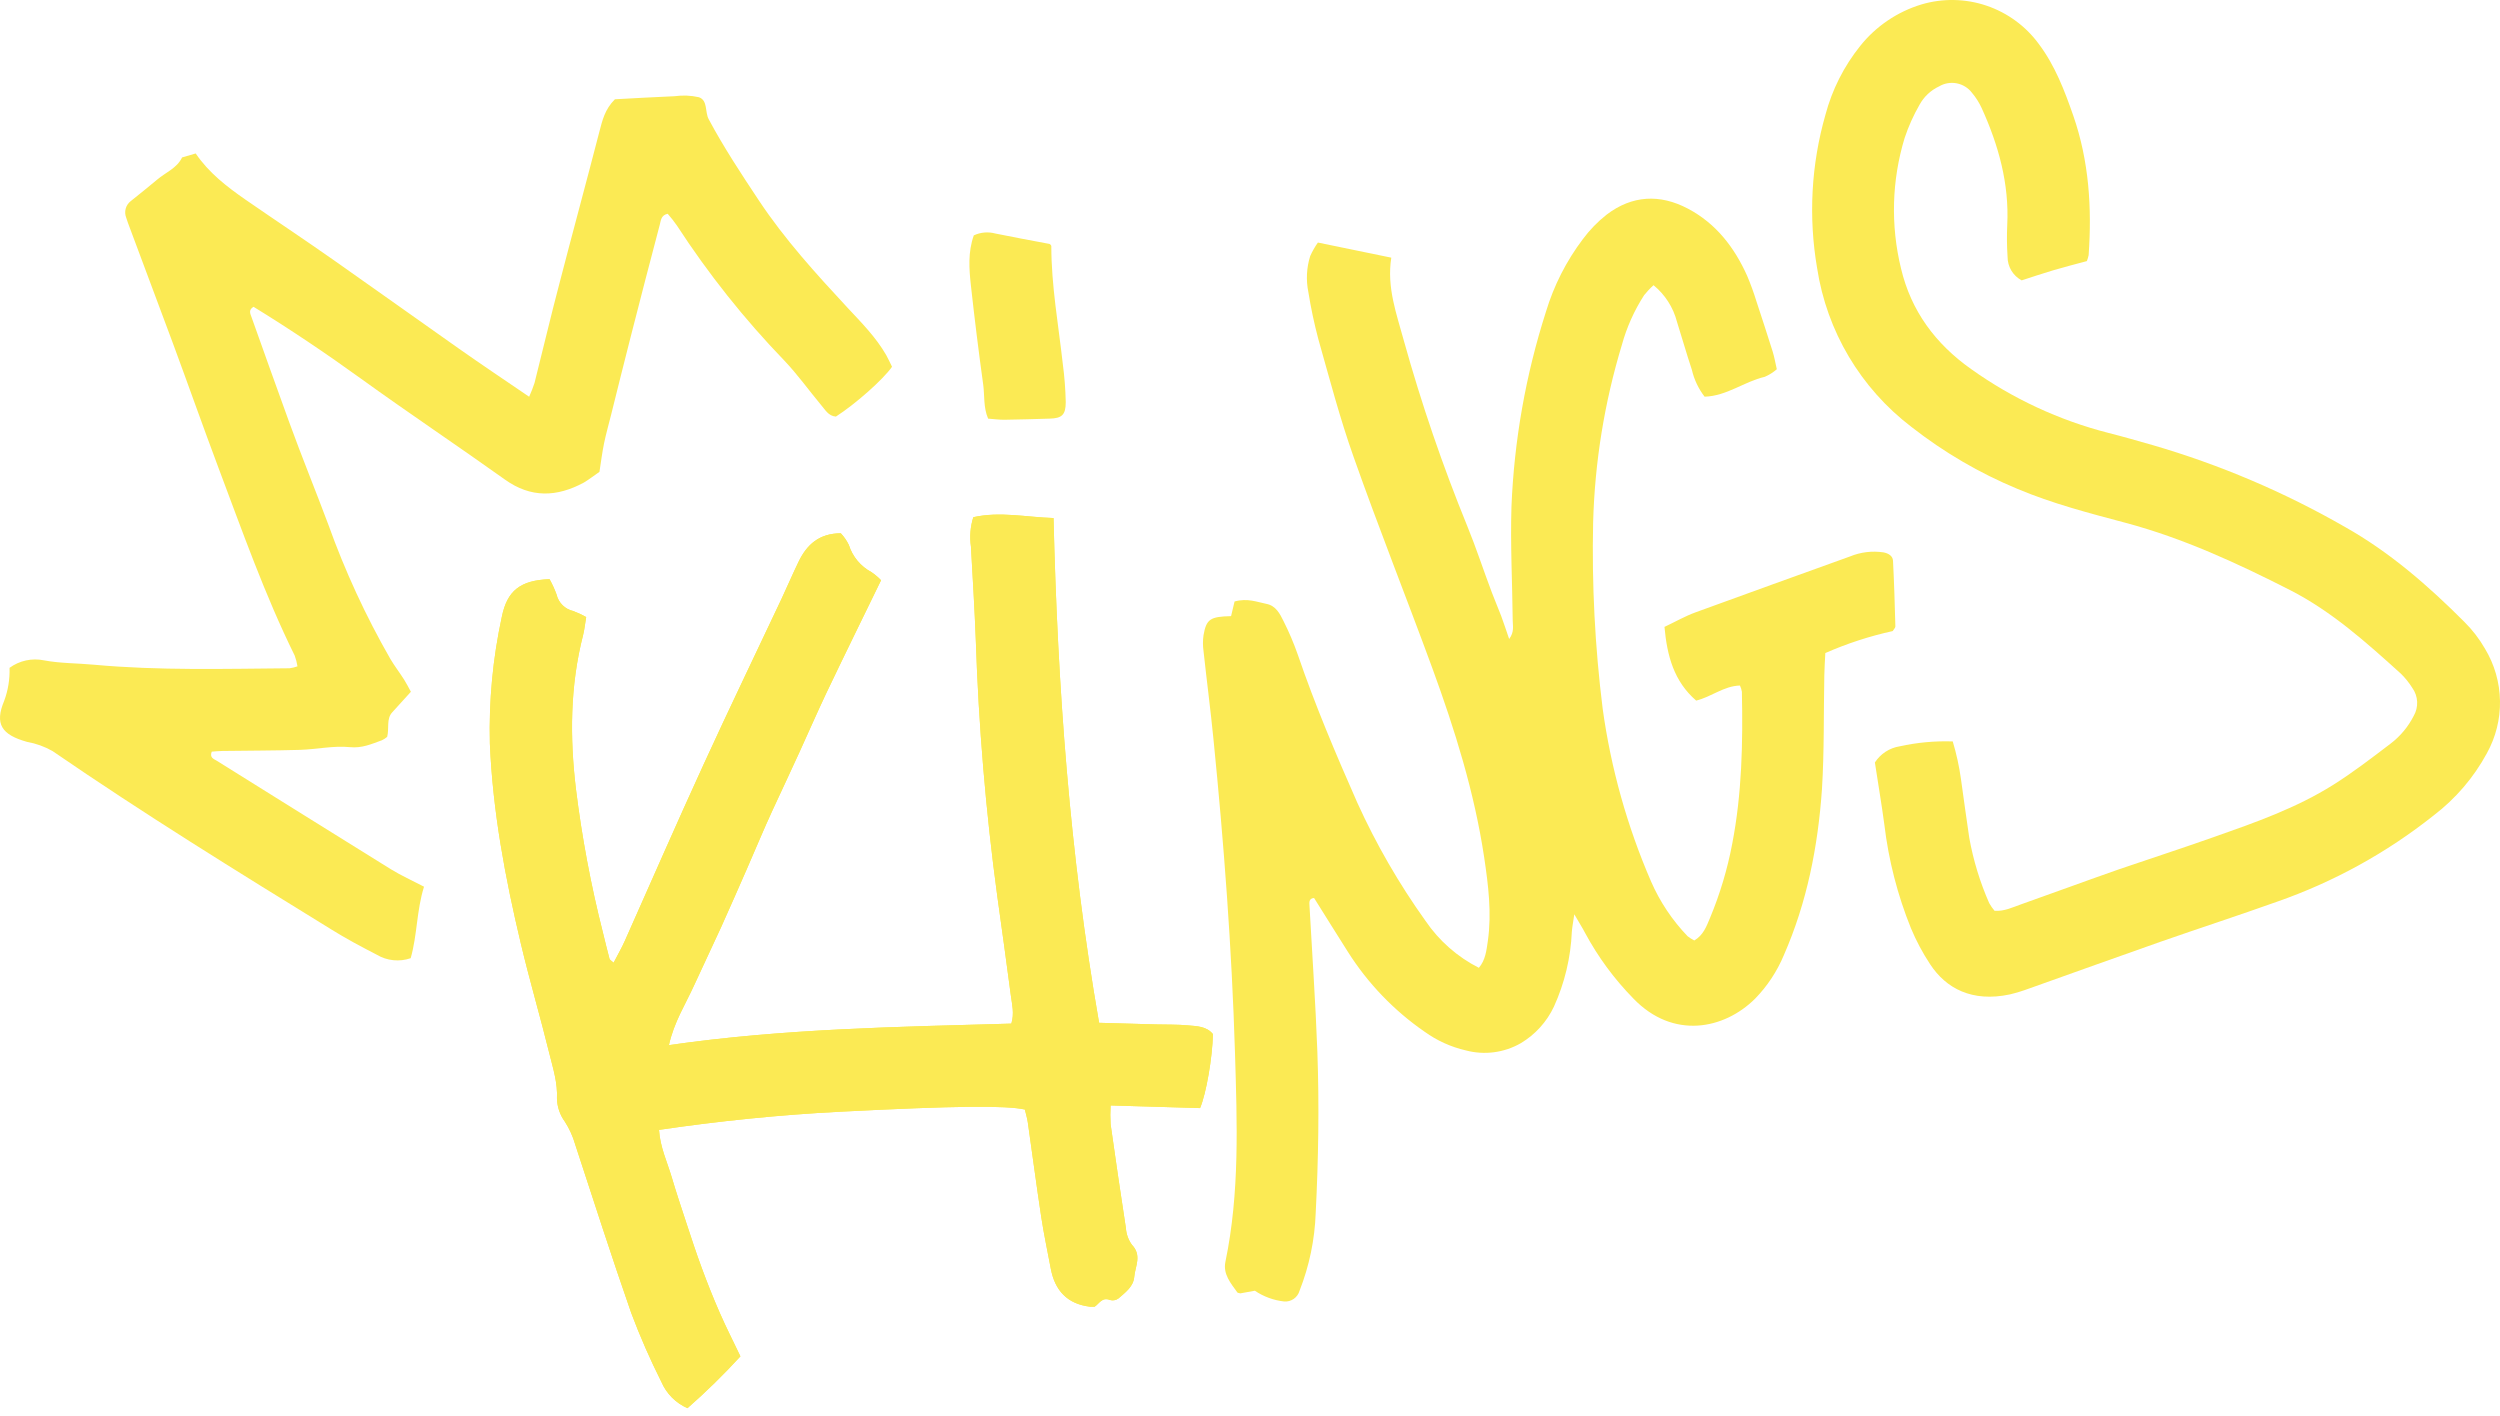 <svg width="263" height="149" viewBox="0 0 263 149" fill="none" xmlns="http://www.w3.org/2000/svg">
<path d="M20.587 16.144C21.957 18.164 23.847 19.63 25.822 21C28.907 23.133 32.048 25.216 35.11 27.367C39.496 30.44 43.849 33.564 48.229 36.643C50.64 38.341 53.091 39.982 55.666 41.737C55.881 41.264 56.07 40.781 56.232 40.288C57.115 36.802 57.93 33.304 58.852 29.817C60.233 24.486 61.682 19.166 63.058 13.84C63.363 12.68 63.624 11.508 64.688 10.444C66.68 10.342 68.819 10.207 70.964 10.122C71.819 10.003 72.687 10.039 73.528 10.229C74.479 10.569 74.145 11.774 74.553 12.538C76.137 15.504 77.982 18.3 79.839 21.096C82.55 25.177 85.827 28.782 89.143 32.353C90.615 33.932 92.143 35.466 93.23 37.356C93.462 37.764 93.648 38.2 93.841 38.584C92.913 39.92 90.009 42.49 87.938 43.825C87.134 43.769 86.806 43.09 86.336 42.557C85.063 41.024 83.897 39.394 82.527 37.95C78.309 33.58 74.519 28.815 71.208 23.722C70.908 23.293 70.585 22.881 70.24 22.488C69.538 22.641 69.527 23.196 69.414 23.62C68.372 27.563 67.348 31.51 66.34 35.46C65.644 38.166 64.976 40.882 64.297 43.599C64.048 44.606 63.76 45.608 63.55 46.621C63.341 47.634 63.216 48.659 63.063 49.638C62.463 50.045 61.965 50.447 61.416 50.77C58.587 52.292 55.858 52.411 53.114 50.447C48.105 46.87 42.983 43.452 37.991 39.846C34.301 37.181 30.531 34.645 26.671 32.274C26.105 32.613 26.337 33.021 26.462 33.366C27.775 37.051 29.082 40.724 30.424 44.414C31.765 48.104 33.186 51.568 34.533 55.167C36.288 60.068 38.473 64.802 41.064 69.317C41.511 70.07 42.049 70.766 42.519 71.507C42.768 71.897 42.971 72.316 43.226 72.775C42.53 73.539 41.902 74.241 41.262 74.937C40.623 75.633 40.962 76.635 40.73 77.518C40.56 77.665 40.37 77.787 40.164 77.88C39.083 78.27 38.093 78.729 36.802 78.599C35.076 78.429 33.304 78.831 31.55 78.887C28.833 78.967 26.122 78.961 23.406 79.001C23.021 79.001 22.636 79.051 22.274 79.074C22.025 79.719 22.506 79.844 22.794 80.025C28.896 83.84 35.002 87.645 41.115 91.441C42.185 92.103 43.351 92.624 44.607 93.28C43.82 95.787 43.9 98.374 43.203 100.802C42.617 101.005 41.994 101.077 41.377 101.013C40.76 100.95 40.164 100.752 39.632 100.434C38.002 99.591 36.383 98.736 34.821 97.757C24.945 91.678 15.086 85.583 5.527 79.012C4.7 78.541 3.798 78.215 2.861 78.05C0.156 77.297 -0.58 76.165 0.439 73.731C0.851 72.621 1.043 71.44 1.004 70.256C1.52 69.879 2.11 69.613 2.735 69.478C3.36 69.342 4.006 69.339 4.632 69.469C6.33 69.792 8.13 69.764 9.879 69.928C16.733 70.556 23.604 70.358 30.469 70.302C30.751 70.264 31.028 70.196 31.295 70.098C31.233 69.712 31.135 69.333 31.001 68.966C27.849 62.576 25.488 55.858 22.981 49.208C21.351 44.867 19.812 40.497 18.204 36.151C16.705 32.104 15.176 28.069 13.677 24.028C13.541 23.654 13.388 23.28 13.275 22.896C13.156 22.595 13.137 22.264 13.222 21.952C13.307 21.64 13.49 21.363 13.745 21.164C14.673 20.411 15.618 19.675 16.529 18.9C17.44 18.125 18.606 17.706 19.155 16.562L20.587 16.144Z" fill="#FBEA54"/>
<path d="M178.238 98.939C179.2 98.373 179.523 97.445 179.891 96.574C180.939 94.062 181.722 91.448 182.228 88.775C183.253 83.483 183.36 78.14 183.247 72.774C183.211 72.547 183.142 72.326 183.043 72.118C181.345 72.163 180.061 73.301 178.436 73.703C176.099 71.677 175.374 68.994 175.103 65.949C176.235 65.417 177.27 64.817 178.38 64.415C183.785 62.434 189.207 60.498 194.617 58.54C195.732 58.08 196.951 57.931 198.143 58.11C198.647 58.206 199.117 58.467 199.145 58.993C199.264 61.297 199.332 63.606 199.394 65.909C199.394 66.039 199.247 66.175 199.111 66.39C196.679 66.924 194.305 67.698 192.025 68.7C191.986 69.492 191.929 70.273 191.918 71.054C191.839 75.05 191.918 79.057 191.669 83.035C191.25 89.04 190.101 94.921 187.662 100.479C186.952 102.182 185.927 103.736 184.639 105.058C181.379 108.301 176.014 109.376 171.843 105.058C169.827 103.004 168.112 100.675 166.749 98.141C166.46 97.575 166.109 97.055 165.617 96.183C165.493 97.032 165.396 97.524 165.357 98.022C165.24 100.745 164.6 103.42 163.472 105.901C162.719 107.501 161.505 108.839 159.986 109.744C158.234 110.751 156.154 111.024 154.201 110.502C152.644 110.143 151.175 109.477 149.877 108.544C146.644 106.312 143.894 103.449 141.795 100.128C140.59 98.249 139.429 96.341 138.241 94.468C137.675 94.513 137.737 94.949 137.76 95.311C138.037 100.405 138.399 105.499 138.586 110.632C138.79 116.292 138.699 121.952 138.411 127.612C138.313 130.412 137.739 133.176 136.713 135.784C136.616 136.131 136.401 136.433 136.106 136.64C135.811 136.846 135.453 136.944 135.094 136.916C133.989 136.794 132.931 136.406 132.01 135.784L130.481 136.062C130.317 136.016 130.204 136.016 130.17 135.965C129.474 134.997 128.642 134.03 128.914 132.739C130.425 125.466 130.142 118.098 129.921 110.768C129.587 99.743 128.755 88.746 127.657 77.766C127.352 74.67 126.944 71.58 126.61 68.484C126.531 67.934 126.531 67.376 126.61 66.826C126.91 65.128 127.306 64.868 129.508 64.817C129.621 64.341 129.768 63.719 129.876 63.277C131.246 62.898 132.236 63.334 133.226 63.526C134.217 63.719 134.641 64.556 135.026 65.338C135.602 66.479 136.103 67.657 136.526 68.864C138.337 74.167 140.527 79.317 142.786 84.439C144.771 88.814 147.178 92.984 149.974 96.891C151.397 98.978 153.324 100.671 155.577 101.814C156.273 101.005 156.375 99.986 156.522 98.985C156.941 96.025 156.567 93.099 156.131 90.167C155.101 83.33 153.052 76.77 150.687 70.307C147.964 62.876 145.027 55.512 142.395 48.058C140.952 43.995 139.86 39.807 138.682 35.652C138.253 34.031 137.905 32.39 137.641 30.734C137.381 29.472 137.448 28.165 137.833 26.936C138.057 26.438 138.328 25.962 138.643 25.516L146.363 27.106C145.87 30.259 146.929 33.043 147.693 35.867C149.539 42.49 151.767 49 154.366 55.365C155.305 57.657 156.063 60.012 156.946 62.338C157.252 63.159 157.609 63.962 157.92 64.789C158.191 65.519 158.435 66.266 158.763 67.222C159.329 66.475 159.137 65.841 159.137 65.275C159.097 61.28 158.882 57.284 159.006 53.299C159.287 46.338 160.505 39.447 162.629 32.811C163.462 30.046 164.78 27.451 166.523 25.148C167.236 24.187 168.073 23.325 169.013 22.584C171.696 20.535 174.622 20.394 177.57 21.95C180.519 23.506 182.455 26.019 183.796 29.008C184.17 29.892 184.499 30.795 184.781 31.713C185.358 33.456 185.924 35.207 186.479 36.965C186.666 37.56 186.767 38.182 186.92 38.844C186.542 39.175 186.114 39.444 185.652 39.642C183.496 40.141 181.657 41.663 179.325 41.731C178.68 40.895 178.222 39.93 177.984 38.901C177.418 37.203 176.953 35.539 176.421 33.864C176.031 32.347 175.166 30.995 173.954 30.004C173.594 30.324 173.263 30.674 172.963 31.051C171.921 32.667 171.131 34.432 170.62 36.286C168.786 42.34 167.77 48.612 167.598 54.935C167.453 61.488 167.788 68.042 168.6 74.546C169.465 80.812 171.179 86.932 173.693 92.736C174.624 94.867 175.925 96.816 177.536 98.492C177.756 98.663 177.991 98.813 178.238 98.939Z" fill="#FBEA54"/>
<path d="M115.626 107.599L121.637 107.769C122.768 107.797 123.9 107.769 124.987 107.871C125.921 107.955 126.928 107.961 127.602 108.787C127.545 111.266 126.9 115.013 126.249 116.57L116.837 116.292C116.797 116.952 116.797 117.613 116.837 118.273C117.35 121.918 117.886 125.555 118.444 129.185C118.484 129.817 118.7 130.424 119.067 130.94C120.159 132.072 119.418 133.203 119.322 134.335C119.231 135.36 118.377 135.971 117.658 136.599C117.531 136.692 117.384 136.755 117.229 136.782C117.074 136.81 116.915 136.801 116.764 136.758C115.937 136.424 115.632 137.154 115.156 137.465C114.992 137.465 114.834 137.465 114.675 137.465C112.281 137.177 110.979 135.767 110.543 133.464C110.204 131.658 109.819 129.864 109.542 128.047C109.038 124.731 108.602 121.403 108.127 118.081C108.059 117.617 107.917 117.158 107.815 116.722C105.829 116.287 100.679 116.321 88.431 116.949C82.058 117.277 75.708 117.922 69.329 118.862C69.448 120.707 70.19 122.229 70.659 123.82C71.129 125.41 71.667 127.023 72.193 128.619C72.719 130.215 73.24 131.811 73.823 133.385C74.406 134.958 75.023 136.52 75.697 138.06C76.37 139.599 77.117 141.071 77.892 142.689C76.137 144.606 74.278 146.426 72.323 148.14C71.09 147.599 70.108 146.61 69.578 145.372C68.393 143.017 67.335 140.601 66.409 138.133C64.355 132.247 62.447 126.304 60.506 120.384C60.265 119.544 59.903 118.743 59.431 118.007C58.91 117.3 58.618 116.451 58.593 115.573C58.672 113.921 58.185 112.41 57.806 110.882C56.85 106.999 55.718 103.162 54.795 99.273C53.148 92.352 51.835 85.362 51.535 78.225C51.42 73.746 51.842 69.269 52.792 64.891C53.358 62.123 54.744 61.048 57.812 60.929C58.1 61.444 58.346 61.982 58.548 62.536C58.648 62.965 58.867 63.357 59.18 63.667C59.494 63.976 59.889 64.191 60.319 64.285C60.783 64.46 61.233 64.671 61.666 64.913C61.547 65.604 61.491 66.226 61.338 66.826C59.968 72.175 59.94 77.58 60.591 83.013C61.218 88.089 62.163 93.121 63.421 98.079C63.653 99.007 63.868 99.936 64.117 100.858C64.151 100.983 64.326 101.068 64.552 101.277C64.96 100.485 65.396 99.743 65.741 98.962C68.514 92.737 71.225 86.511 74.055 80.347C76.715 74.535 79.5 68.773 82.222 62.989C82.834 61.687 83.394 60.363 84.022 59.072C84.882 57.307 86.161 56.112 88.454 56.101C88.795 56.464 89.079 56.876 89.297 57.324C89.683 58.553 90.537 59.581 91.674 60.187C92.04 60.437 92.38 60.723 92.687 61.042L89.789 66.985C88.822 69 87.825 71.003 86.874 73.024C85.924 75.044 85.024 77.099 84.096 79.136C83.167 81.174 82.211 83.2 81.266 85.243C80.321 87.286 79.477 89.346 78.577 91.395C77.677 93.444 76.783 95.498 75.861 97.536C74.938 99.573 73.959 101.588 73.031 103.631C72.103 105.675 70.903 107.525 70.371 109.948C82.437 108.204 94.402 108.029 106.395 107.684C106.723 106.597 106.463 105.663 106.344 104.741C105.884 101.262 105.408 97.781 104.918 94.299C103.705 85.348 102.95 76.341 102.654 67.313C102.529 64.042 102.326 60.77 102.144 57.499C101.994 56.463 102.079 55.407 102.393 54.409C105.223 53.781 107.946 54.409 110.832 54.499C111.262 72.271 112.524 89.85 115.626 107.599Z" fill="#FBEA54"/>
<path d="M115.625 107.599L121.636 107.769C122.767 107.797 123.899 107.769 124.986 107.871C125.92 107.955 126.927 107.961 127.601 108.787C127.544 111.266 126.899 115.013 126.248 116.57L116.836 116.292C116.796 116.952 116.796 117.613 116.836 118.273C117.349 121.918 117.885 125.555 118.443 129.185C118.484 129.817 118.699 130.424 119.066 130.94C120.158 132.072 119.417 133.203 119.321 134.335C119.23 135.36 118.376 135.971 117.657 136.599C117.53 136.692 117.383 136.755 117.228 136.782C117.073 136.81 116.914 136.801 116.763 136.758C115.936 136.424 115.631 137.154 115.155 137.465C114.991 137.465 114.833 137.465 114.674 137.465C112.28 137.177 110.978 135.767 110.542 133.464C110.203 131.658 109.818 129.864 109.541 128.047C109.037 124.731 108.601 121.403 108.126 118.081C108.058 117.617 107.916 117.158 107.815 116.722C105.828 116.287 100.678 116.321 88.43 116.949C82.057 117.277 75.707 117.922 69.328 118.862C69.447 120.707 70.189 122.229 70.658 123.82C71.128 125.41 71.666 127.023 72.192 128.619C72.719 130.215 73.239 131.811 73.822 133.385C74.405 134.958 75.022 136.52 75.696 138.06C76.369 139.599 77.116 141.071 77.891 142.689C76.136 144.606 74.277 146.426 72.322 148.14C71.089 147.599 70.107 146.61 69.577 145.372C68.392 143.017 67.334 140.601 66.408 138.133C64.353 132.247 62.446 126.304 60.505 120.384C60.264 119.544 59.902 118.743 59.429 118.007C58.909 117.3 58.617 116.451 58.592 115.573C58.671 113.921 58.184 112.41 57.805 110.882C56.849 106.999 55.717 103.162 54.794 99.273C53.147 92.352 51.834 85.362 51.534 78.225C51.419 73.746 51.841 69.269 52.791 64.891C53.357 62.123 54.743 61.048 57.811 60.929C58.099 61.444 58.345 61.982 58.547 62.536C58.647 62.965 58.866 63.357 59.179 63.667C59.493 63.976 59.888 64.191 60.318 64.285C60.782 64.46 61.232 64.671 61.665 64.913C61.546 65.604 61.49 66.226 61.337 66.826C59.967 72.175 59.939 77.58 60.59 83.013C61.217 88.089 62.162 93.121 63.42 98.079C63.652 99.007 63.867 99.936 64.116 100.858C64.15 100.983 64.325 101.068 64.552 101.277C64.959 100.485 65.395 99.743 65.74 98.962C68.513 92.737 71.224 86.511 74.054 80.347C76.714 74.535 79.499 68.773 82.221 62.989C82.832 61.687 83.393 60.363 84.021 59.072C84.881 57.307 86.16 56.112 88.453 56.101C88.794 56.464 89.078 56.876 89.296 57.324C89.682 58.553 90.536 59.581 91.673 60.187C92.039 60.437 92.379 60.723 92.686 61.042L89.788 66.985C88.82 69 87.824 71.003 86.874 73.024C85.923 75.044 85.023 77.099 84.095 79.136C83.166 81.174 82.21 83.2 81.265 85.243C80.32 87.286 79.476 89.346 78.576 91.395C77.677 93.444 76.782 95.498 75.86 97.536C74.937 99.573 73.958 101.588 73.03 103.631C72.102 105.675 70.902 107.525 70.37 109.948C82.436 108.204 94.401 108.029 106.394 107.684C106.722 106.597 106.462 105.663 106.343 104.741C105.883 101.262 105.407 97.781 104.917 94.299C103.704 85.348 102.949 76.341 102.653 67.313C102.528 64.042 102.325 60.77 102.143 57.499C101.993 56.463 102.078 55.407 102.392 54.409C105.222 53.781 107.945 54.409 110.831 54.499C111.261 72.271 112.523 89.85 115.625 107.599Z" fill="#FBEA54"/>
<path d="M197.239 80.212C197.529 79.761 197.911 79.377 198.36 79.085C198.808 78.792 199.313 78.598 199.842 78.514C201.676 78.109 203.552 77.936 205.428 77.999C205.817 79.295 206.107 80.62 206.294 81.96C206.583 84.02 206.86 86.081 207.166 88.135C207.591 90.498 208.294 92.802 209.26 95C209.421 95.29 209.611 95.563 209.826 95.815C210.845 95.889 211.716 95.453 212.599 95.142C216.063 93.919 219.51 92.64 222.979 91.429C226.302 90.297 229.652 89.205 232.969 88.033C237.264 86.522 241.577 85.005 245.454 82.566C247.543 81.253 249.512 79.736 251.482 78.236C252.505 77.46 253.339 76.461 253.921 75.316C254.183 74.862 254.309 74.343 254.283 73.82C254.257 73.297 254.08 72.792 253.774 72.367C253.436 71.825 253.035 71.326 252.58 70.879C248.957 67.602 245.318 64.33 240.938 62.089C235.38 59.259 229.72 56.639 223.659 55.014C219.793 53.984 215.922 52.983 212.226 51.426C208.231 49.767 204.481 47.574 201.076 44.906C195.733 40.833 192.178 34.846 191.16 28.204C190.237 22.828 190.537 17.313 192.038 12.068C192.739 9.432 193.982 6.97 195.688 4.841C197.346 2.763 199.596 1.237 202.14 0.466C204.379 -0.197 206.768 -0.152 208.98 0.596C211.192 1.344 213.118 2.757 214.495 4.643C216.193 6.907 217.195 9.539 218.112 12.176C219.765 16.936 220.076 21.86 219.725 26.846C219.68 27.058 219.617 27.267 219.538 27.468C218.406 27.774 217.195 28.08 215.995 28.436C214.795 28.793 213.731 29.155 212.679 29.495C212.229 29.256 211.854 28.898 211.592 28.462C211.331 28.025 211.194 27.525 211.196 27.016C211.122 25.9 211.111 24.782 211.162 23.665C211.377 19.319 210.245 15.272 208.473 11.372C208.206 10.791 207.862 10.248 207.449 9.759C207.056 9.244 206.487 8.891 205.851 8.767C205.214 8.643 204.555 8.756 203.997 9.086C203.118 9.495 202.394 10.175 201.931 11.027C201.296 12.132 200.772 13.298 200.369 14.508C199.011 18.971 198.88 23.718 199.989 28.25C201.048 32.721 203.617 36.173 207.347 38.816C211.719 41.938 216.632 44.221 221.836 45.551C223.387 45.942 224.921 46.389 226.46 46.825C233.531 48.884 240.331 51.779 246.716 55.45C251.408 58.093 255.455 61.619 259.252 65.423C260.099 66.265 260.83 67.217 261.426 68.252C262.423 69.907 262.966 71.797 262.999 73.729C263.032 75.661 262.553 77.567 261.613 79.255C260.234 81.798 258.332 84.02 256.032 85.775C251.081 89.712 245.502 92.785 239.528 94.865C235.465 96.319 231.356 97.649 227.281 99.075C222.679 100.688 218.101 102.347 213.505 103.977C212.831 104.229 212.144 104.441 211.445 104.611C207.443 105.465 204.71 103.965 203.051 101.441C202.261 100.243 201.584 98.974 201.031 97.649C199.62 94.159 198.68 90.498 198.235 86.76C197.952 84.626 197.584 82.504 197.239 80.212Z" fill="#FBEA54"/>
<path d="M102.443 24.763C103.15 24.43 103.953 24.36 104.707 24.565C106.564 24.95 108.431 25.284 110.418 25.663C110.418 25.663 110.599 25.776 110.599 25.895C110.599 30.061 111.346 34.153 111.804 38.267C111.984 39.608 112.088 40.957 112.116 42.309C112.116 43.661 111.697 44.007 110.418 44.04C108.827 44.086 107.237 44.137 105.647 44.159C105.081 44.159 104.549 44.086 103.949 44.04C103.439 42.841 103.592 41.624 103.434 40.469C102.955 37.002 102.523 33.521 102.138 30.027C101.951 28.295 101.815 26.535 102.443 24.763Z" fill="#FBEA54"/>
</svg>
